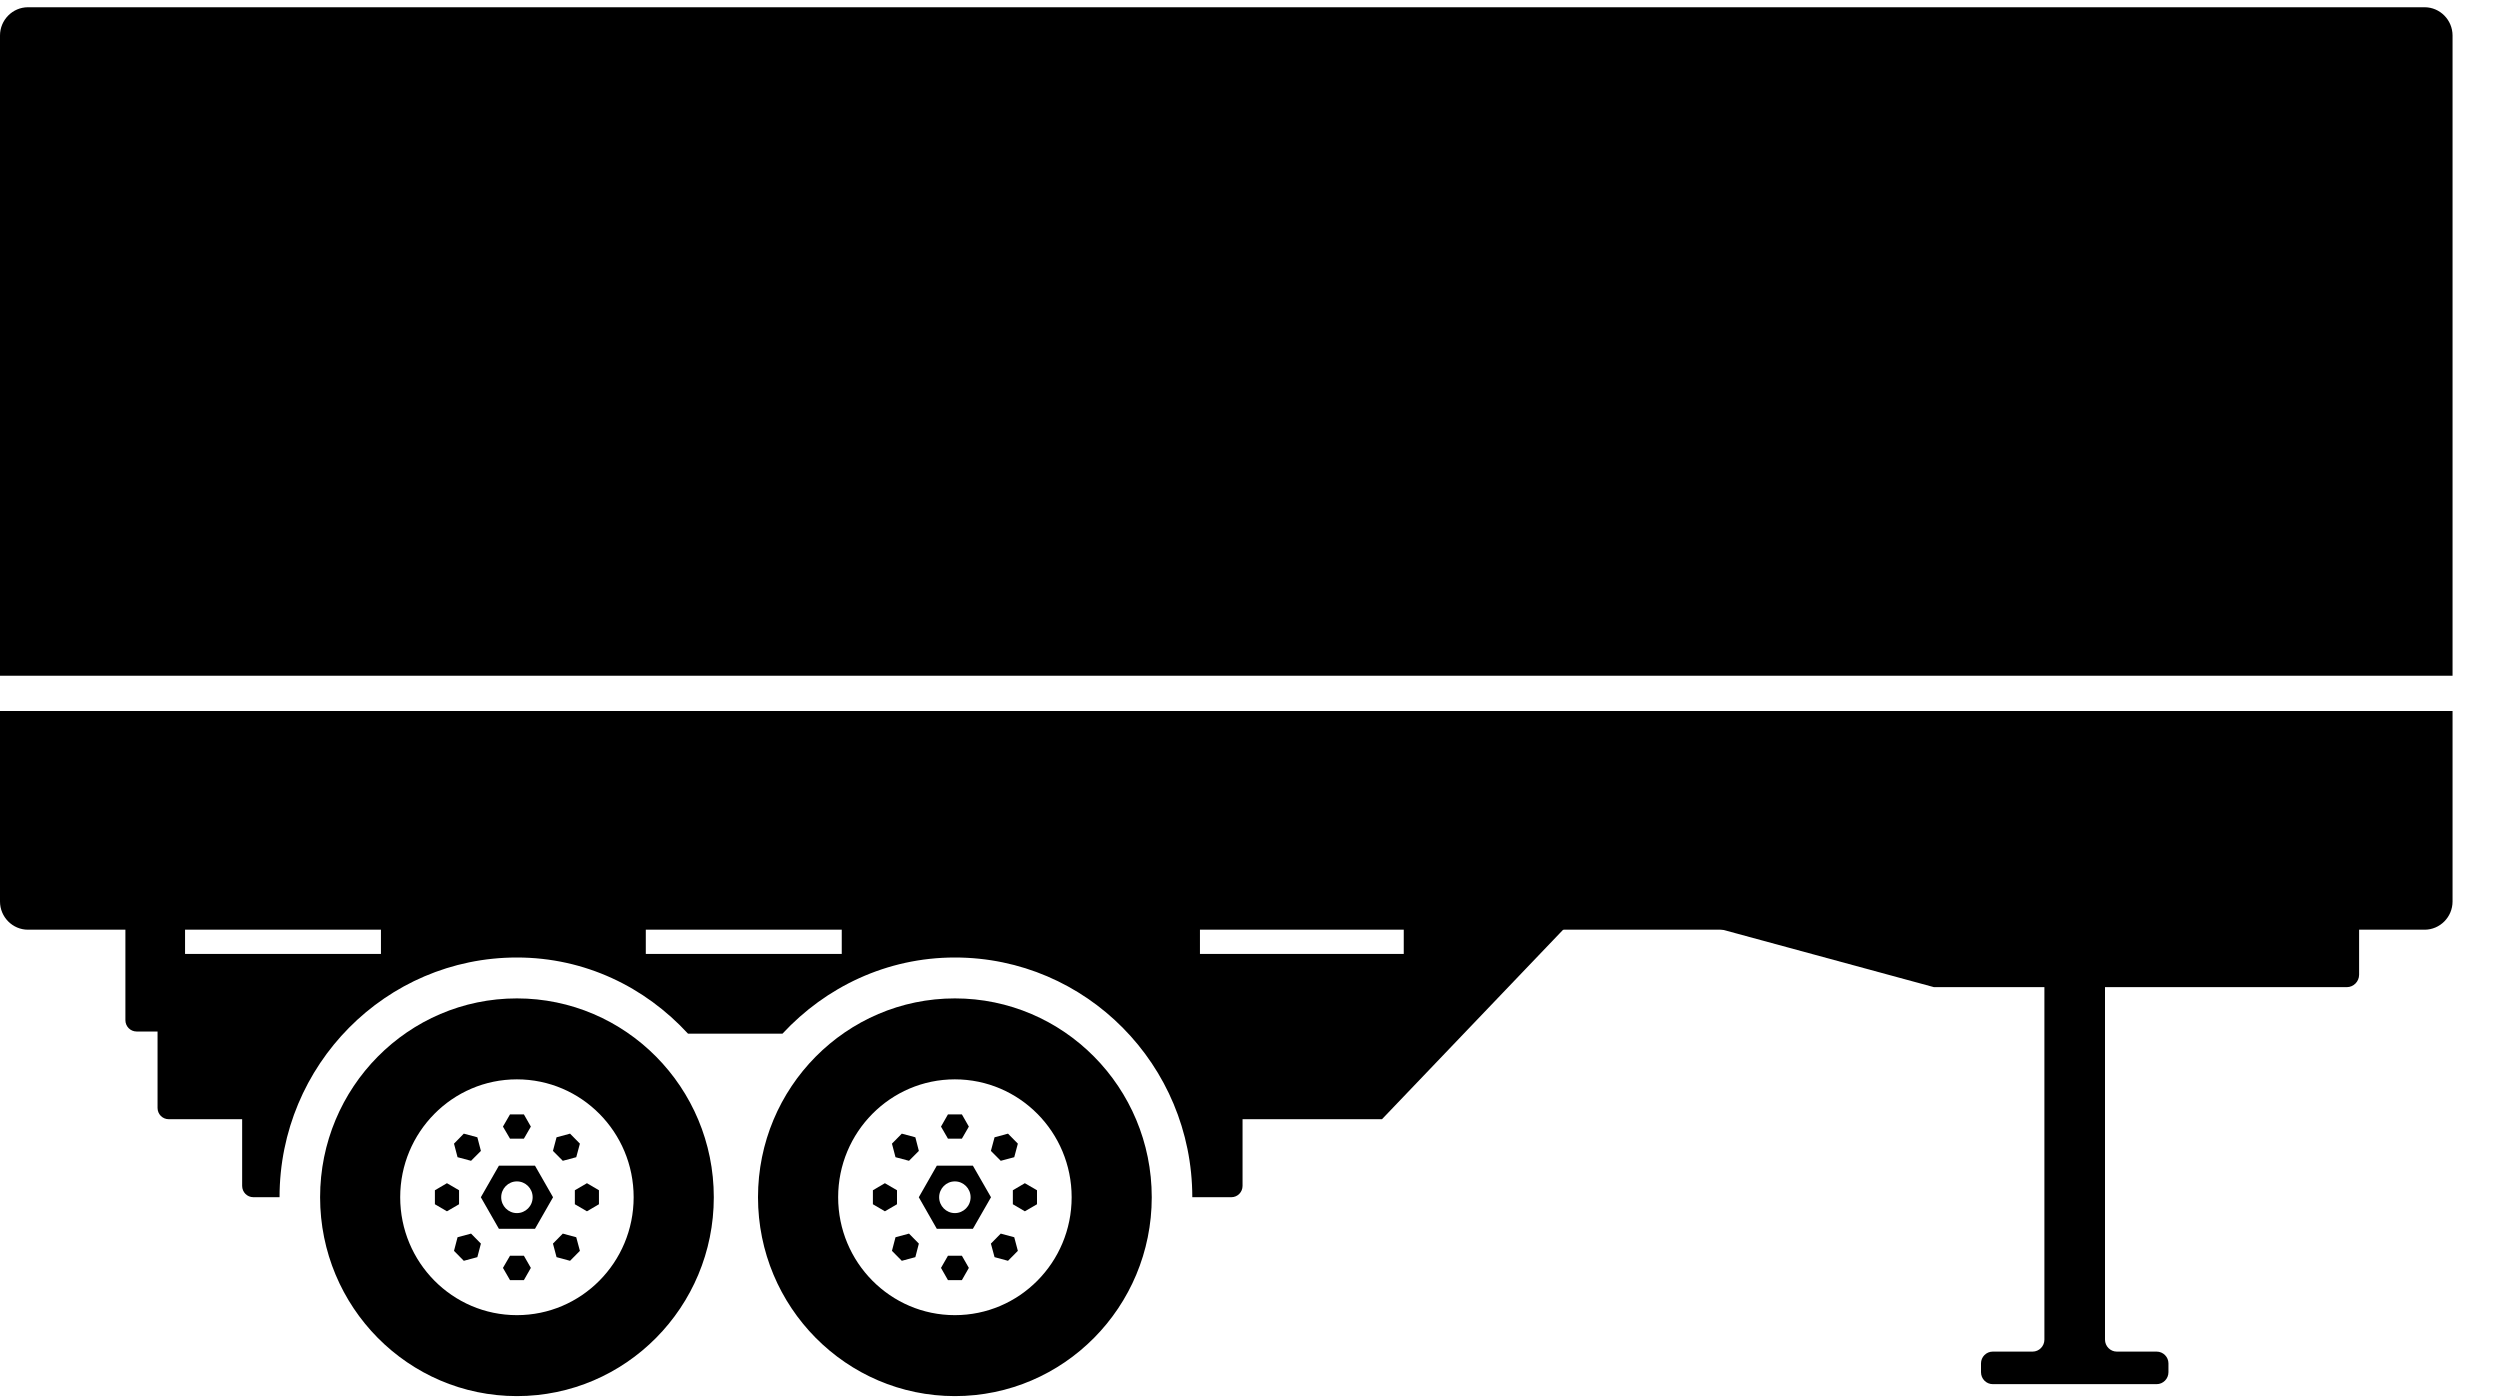 <?xml version="1.0" encoding="UTF-8" standalone="no"?>
<svg width="50px" height="28px" viewBox="0 0 50 28" version="1.1" xmlns="http://www.w3.org/2000/svg" xmlns:xlink="http://www.w3.org/1999/xlink" xmlns:sketch="http://www.bohemiancoding.com/sketch/ns">
    <!-- Generator: Sketch 3.0.4 (8053) - http://www.bohemiancoding.com/sketch -->
    <title>p-8</title>
    <desc>Created with Sketch.</desc>
    <defs></defs>
    <g id="Page-1" stroke="none" stroke-width="1" fill="none" fill-rule="evenodd" sketch:type="MSPage">
        <g id="p-8" sketch:type="MSLayerGroup" fill="#000000">
            <path d="M19.458,23.314 L18.736,23.314 L18.376,23.945 L18.736,24.576 L19.458,24.576 L19.82,23.945 L19.458,23.314 L19.458,23.314 Z M19.097,24.262 C18.924,24.262 18.783,24.12 18.783,23.945 C18.783,23.77 18.924,23.628 19.097,23.628 C19.271,23.628 19.412,23.77 19.412,23.945 C19.412,24.12 19.271,24.262 19.097,24.262 L19.097,24.262 Z" id="Fill-1" sketch:type="MSShapeGroup"></path>
            <path d="M19.238,22.773 L19.377,22.532 L19.238,22.288 L18.959,22.288 L18.82,22.532 L18.959,22.773 L19.238,22.773" id="Fill-2" sketch:type="MSShapeGroup"></path>
            <path d="M18.959,25.115 L18.82,25.358 L18.959,25.602 L19.238,25.602 L19.377,25.358 L19.238,25.115 L18.959,25.115" id="Fill-3" sketch:type="MSShapeGroup"></path>
            <path id="Fill-4" sketch:type="MSShapeGroup" d="M17.94,23.805 L17.698,23.664 L17.458,23.805 L17.458,24.085 L17.698,24.226 L17.94,24.085 L17.94,23.805"></path>
            <path id="Fill-5" sketch:type="MSShapeGroup" d="M20.257,23.805 L20.257,24.085 L20.497,24.226 L20.74,24.085 L20.74,23.805 L20.497,23.664 L20.257,23.805"></path>
            <path d="M18.18,23.216 L18.377,23.018 L18.307,22.746 L18.036,22.673 L17.839,22.873 L17.91,23.144 L18.18,23.216" id="Fill-6" sketch:type="MSShapeGroup"></path>
            <path d="M20.015,24.672 L19.818,24.872 L19.891,25.143 L20.16,25.216 L20.357,25.017 L20.285,24.745 L20.015,24.672" id="Fill-7" sketch:type="MSShapeGroup"></path>
            <path d="M17.91,24.745 L17.839,25.017 L18.036,25.216 L18.307,25.143 L18.377,24.872 L18.18,24.672 L17.91,24.745" id="Fill-8" sketch:type="MSShapeGroup"></path>
            <path d="M20.285,23.144 L20.357,22.873 L20.16,22.673 L19.891,22.746 L19.818,23.018 L20.015,23.216 L20.285,23.144" id="Fill-9" sketch:type="MSShapeGroup"></path>
            <path d="M19.098,19.968 C16.925,19.968 15.16,21.749 15.16,23.945 C15.16,26.141 16.925,27.922 19.098,27.922 C21.272,27.922 23.035,26.141 23.035,23.945 C23.035,21.749 21.272,19.968 19.098,19.968 L19.098,19.968 Z M19.097,26.303 C17.809,26.303 16.763,25.247 16.763,23.945 C16.763,22.643 17.809,21.587 19.097,21.587 C20.388,21.587 21.433,22.643 21.433,23.945 C21.433,25.247 20.388,26.303 19.097,26.303 L19.097,26.303 Z" id="Fill-10" sketch:type="MSShapeGroup"></path>
            <path d="M10.7,23.314 L9.978,23.314 L9.617,23.945 L9.978,24.576 L10.7,24.576 L11.061,23.945 L10.7,23.314 L10.7,23.314 Z M10.338,24.262 C10.165,24.262 10.024,24.12 10.024,23.945 C10.024,23.77 10.165,23.628 10.338,23.628 C10.512,23.628 10.653,23.77 10.653,23.945 C10.653,24.12 10.512,24.262 10.338,24.262 L10.338,24.262 Z" id="Fill-11" sketch:type="MSShapeGroup"></path>
            <path d="M10.478,22.773 L10.617,22.532 L10.478,22.288 L10.2,22.288 L10.059,22.532 L10.2,22.773 L10.478,22.773" id="Fill-12" sketch:type="MSShapeGroup"></path>
            <path d="M10.2,25.115 L10.059,25.358 L10.2,25.602 L10.478,25.602 L10.617,25.358 L10.478,25.115 L10.2,25.115" id="Fill-13" sketch:type="MSShapeGroup"></path>
            <path id="Fill-14" sketch:type="MSShapeGroup" d="M9.181,23.805 L8.939,23.664 L8.698,23.805 L8.698,24.085 L8.939,24.226 L9.181,24.085 L9.181,23.805"></path>
            <path id="Fill-15" sketch:type="MSShapeGroup" d="M11.497,23.805 L11.497,24.085 L11.739,24.226 L11.979,24.085 L11.979,23.805 L11.739,23.664 L11.497,23.805"></path>
            <path d="M9.421,23.216 L9.618,23.018 L9.547,22.746 L9.276,22.673 L9.08,22.873 L9.151,23.144 L9.421,23.216" id="Fill-16" sketch:type="MSShapeGroup"></path>
            <path d="M11.256,24.672 L11.059,24.872 L11.131,25.143 L11.401,25.216 L11.598,25.017 L11.525,24.745 L11.256,24.672" id="Fill-17" sketch:type="MSShapeGroup"></path>
            <path d="M9.151,24.745 L9.08,25.017 L9.276,25.216 L9.547,25.143 L9.618,24.872 L9.421,24.672 L9.151,24.745" id="Fill-18" sketch:type="MSShapeGroup"></path>
            <path d="M11.525,23.144 L11.598,22.873 L11.401,22.673 L11.131,22.746 L11.059,23.018 L11.256,23.216 L11.525,23.144" id="Fill-19" sketch:type="MSShapeGroup"></path>
            <path d="M10.338,19.968 C8.165,19.968 6.402,21.749 6.402,23.945 C6.402,26.141 8.165,27.922 10.338,27.922 C12.512,27.922 14.276,26.141 14.276,23.945 C14.276,21.749 12.512,19.968 10.338,19.968 L10.338,19.968 Z M10.338,26.303 C9.049,26.303 8.004,25.247 8.004,23.945 C8.004,22.643 9.049,21.587 10.338,21.587 C11.628,21.587 12.673,22.643 12.673,23.945 C12.673,25.247 11.628,26.303 10.338,26.303 L10.338,26.303 Z" id="Fill-20" sketch:type="MSShapeGroup"></path>
            <path d="M49.051,13.515 L49.051,0.71 C49.051,0.4 48.8,0.145 48.493,0.145 L0.559,0.145 C0.251,0.145 0,0.4 0,0.71 L0,13.515 L49.051,13.515" id="Fill-21" sketch:type="MSShapeGroup"></path>
            <path d="M35.444,14.22 L0,14.22 L0,18.03 C0,18.34 0.251,18.594 0.559,18.594 L2.508,18.594 L2.508,20.404 C2.508,20.529 2.609,20.63 2.731,20.63 L3.151,20.63 L3.151,22.159 C3.151,22.284 3.251,22.384 3.374,22.384 L4.843,22.384 L4.843,23.718 C4.843,23.843 4.943,23.944 5.067,23.944 L5.591,23.944 C5.591,21.297 7.716,19.15 10.338,19.15 C11.7,19.15 12.903,19.742 13.76,20.673 L15.65,20.673 C16.514,19.742 17.733,19.15 19.098,19.15 C21.719,19.15 23.845,21.297 23.846,23.944 L24.628,23.944 C24.751,23.944 24.851,23.843 24.851,23.718 L24.851,22.384 L27.64,22.384 L35.444,14.22 Z M3.701,18.594 L7.619,18.594 L7.619,19.079 L3.701,19.079 L3.701,18.594 Z M12.916,18.594 L16.835,18.594 L16.835,19.079 L12.916,19.079 L12.916,18.594 Z M23.999,18.594 L28.075,18.594 L28.075,19.079 L23.999,19.079 L23.999,18.594 Z" id="Fill-22" sketch:type="MSShapeGroup"></path>
            <path d="M13.607,14.22 L49.051,14.22 L49.051,18.03 C49.051,18.34 48.8,18.594 48.492,18.594 L29.703,18.594" id="Fill-23" sketch:type="MSShapeGroup"></path>
            <path d="M31.605,17.82 L47.182,17.82 L47.182,19.495 C47.182,19.631 47.071,19.743 46.936,19.743 L38.679,19.743" id="Fill-24" sketch:type="MSShapeGroup"></path>
            <path d="M40.888,15.286 L40.888,26.793 C40.888,26.924 40.782,27.032 40.652,27.032 L39.855,27.032 C39.725,27.032 39.62,27.139 39.62,27.267 L39.62,27.444 C39.62,27.576 39.725,27.683 39.855,27.683 L43.133,27.683 C43.263,27.683 43.369,27.576 43.369,27.444 L43.369,27.267 C43.369,27.139 43.263,27.032 43.133,27.032 L42.336,27.032 C42.206,27.032 42.1,26.924 42.1,26.793 L42.1,15.286" id="Fill-25" sketch:type="MSShapeGroup"></path>
        </g>
    </g>
</svg>